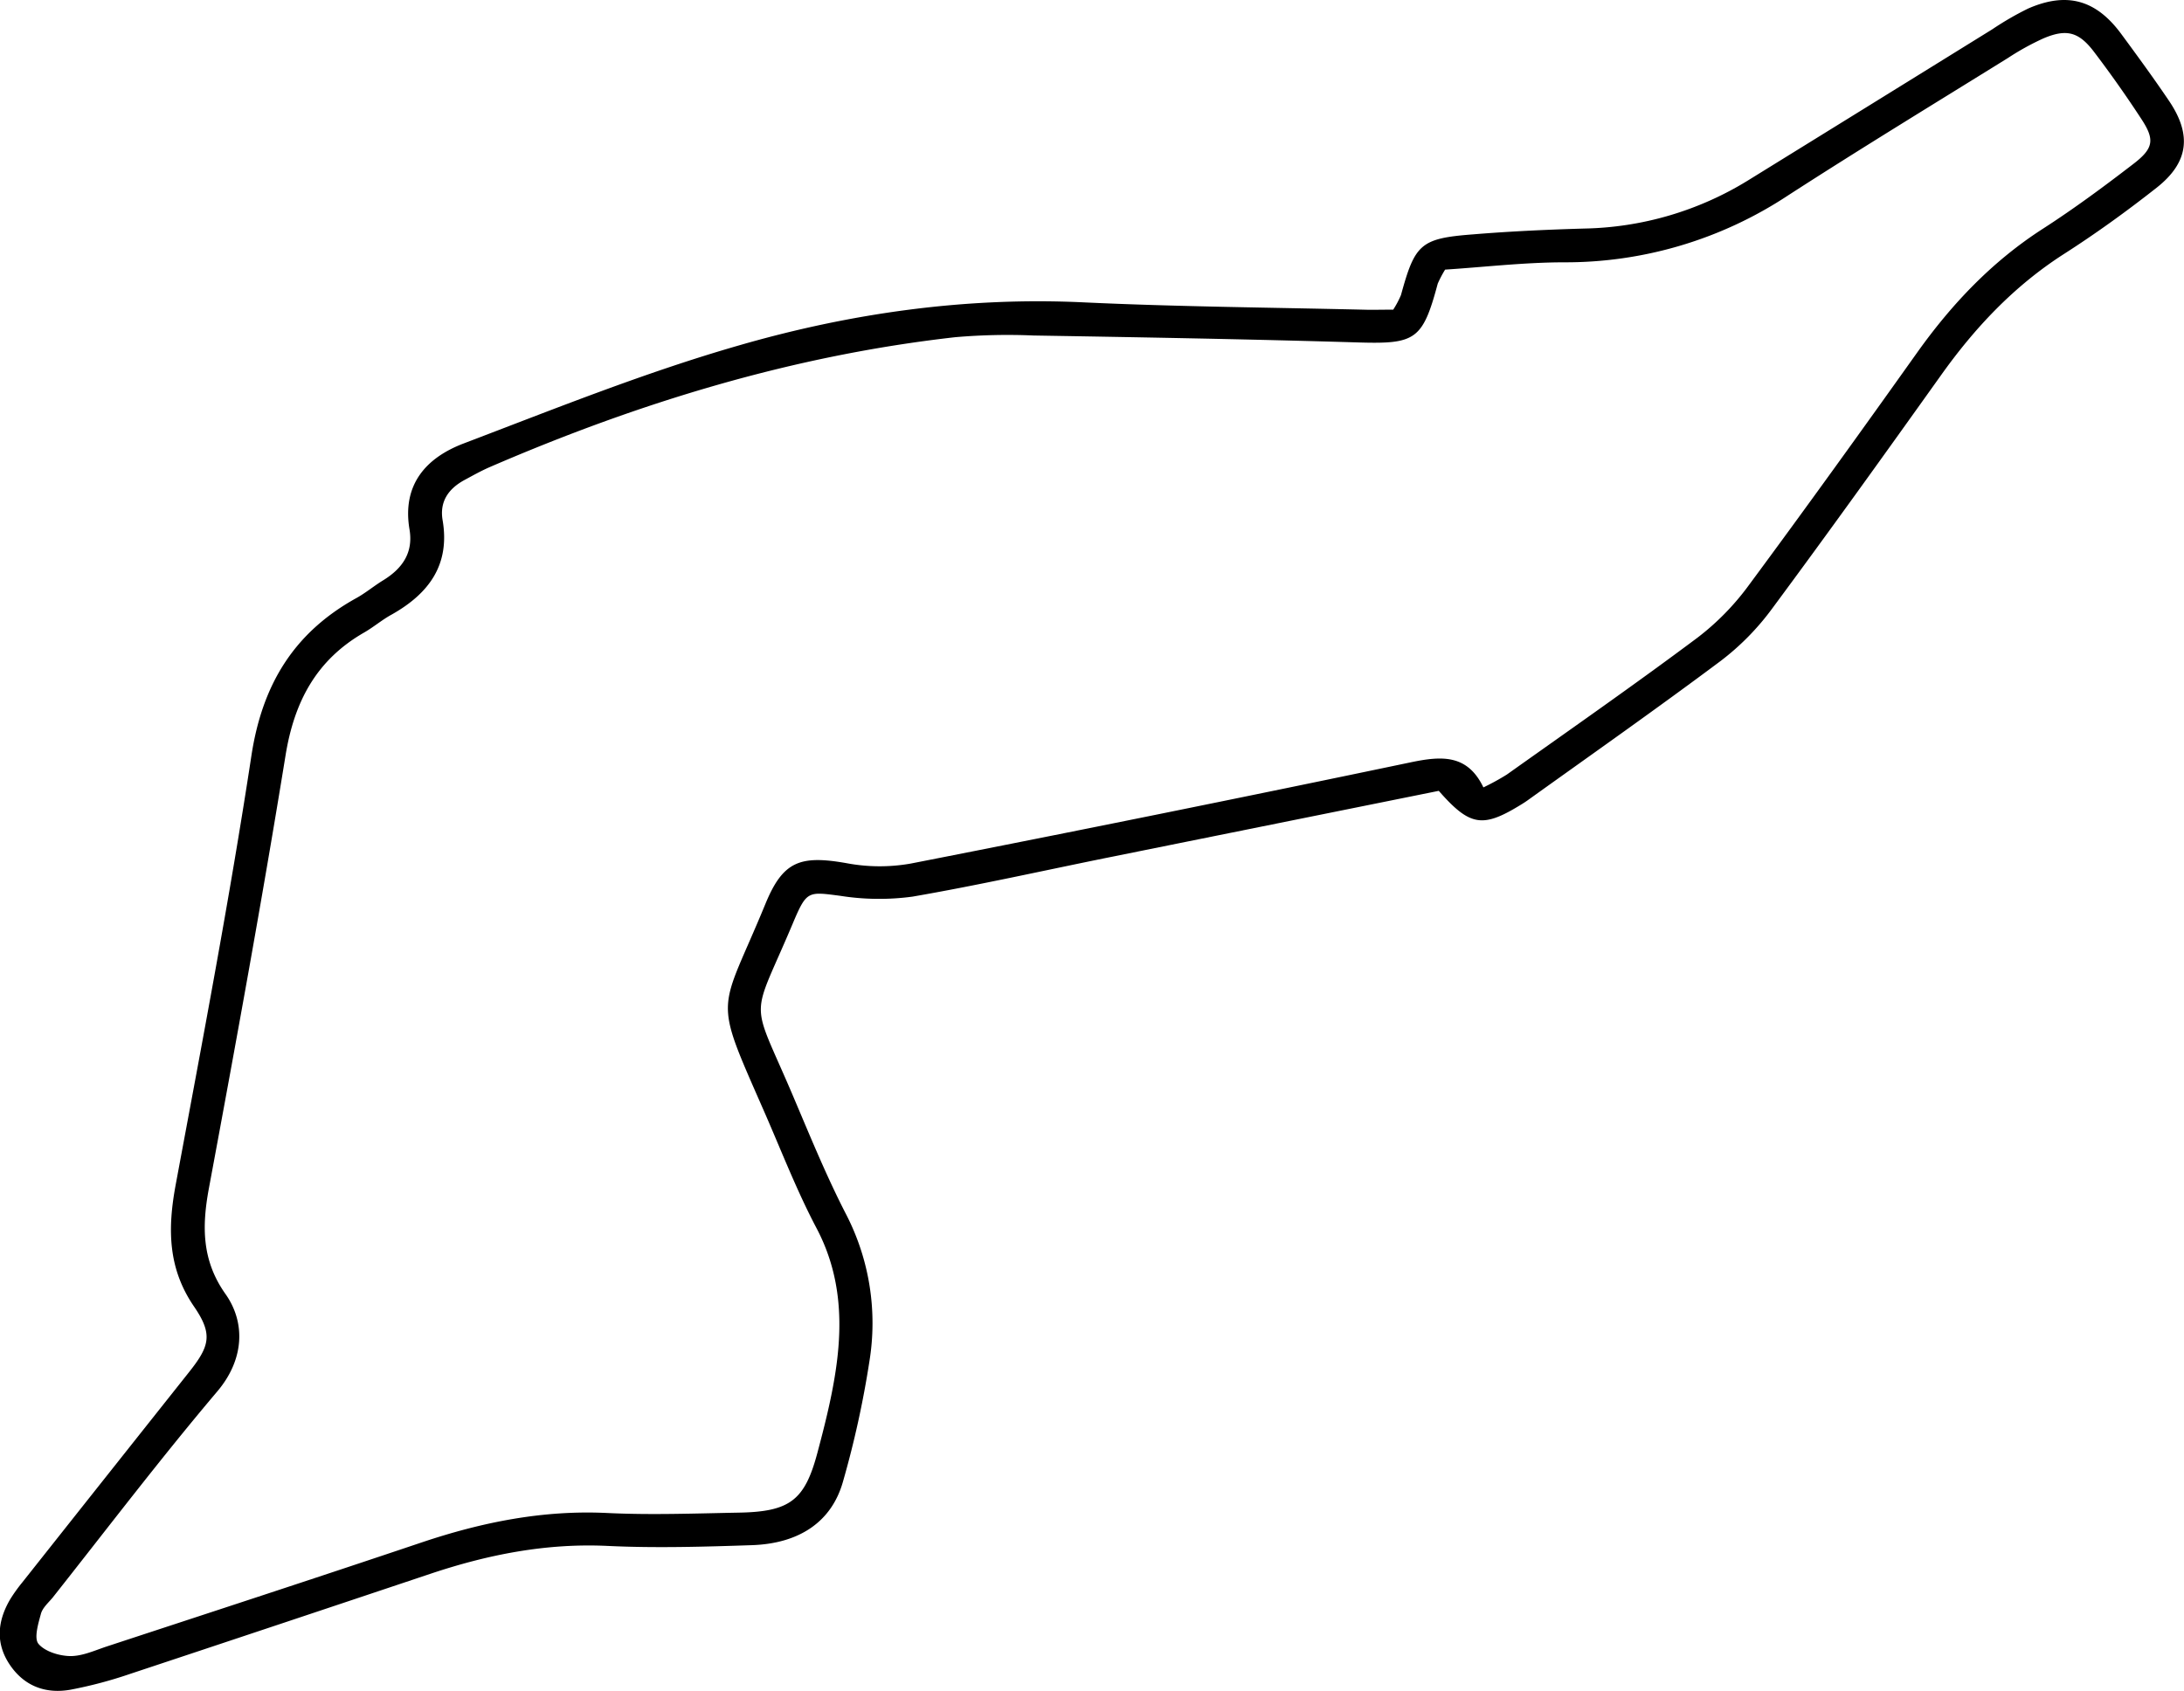 <svg xmlns="http://www.w3.org/2000/svg" viewBox="0 0 424.3 328.55"><g id="Layer_2" data-name="Layer 2"><g id="Layer_1-2" data-name="Layer 1"><path d="M270.67,60.17a18.45,18.45,0,0,0,1.51-2.85c2.72-9.91,3.78-11,14-11.78,7.16-.59,14.36-.92,21.55-1.13a62.87,62.87,0,0,0,31.8-9.31q23.79-14.7,47.56-29.43a59,59,0,0,1,6.91-4c7.56-3.31,13.24-1.72,18.16,5,3.16,4.29,6.31,8.6,9.28,13,4.4,6.56,3.76,11.9-2.44,16.79-5.85,4.61-11.93,9-18.19,13-9.58,6.18-17.15,14.23-23.71,23.44-10.83,15.18-21.69,30.34-32.79,45.32a49.79,49.79,0,0,1-10,10.19c-12.37,9.25-25,18.12-37.57,27.13-.44.31-.89.6-1.34.87-7.37,4.52-9.84,4.14-15.88-2.74l-63.86,12.88c-12.78,2.58-25.52,5.45-38.36,7.67a48.32,48.32,0,0,1-14.1-.16c-6.12-.79-6.47-1-9,4.95-8.35,19.92-8.57,14.17-.31,33.53,3.34,7.84,6.55,15.76,10.44,23.32a46.13,46.13,0,0,1,4.57,28.7,188.79,188.79,0,0,1-5.14,23.37c-2.21,7.79-8.49,12-17.68,12.31s-18.67.59-28,.15c-11.93-.57-23.29,1.67-34.48,5.42q-29.14,9.76-58.31,19.44a84.51,84.51,0,0,1-11.56,3.07c-4.82.86-9-.65-11.83-4.85s-2.39-8.56.12-12.78a30.89,30.89,0,0,1,2.33-3.24q16.13-20.37,32.28-40.71c4.1-5.14,4.79-7.43,1.07-12.86-5.13-7.48-5.14-15.21-3.57-23.66,5.16-27.74,10.46-55.47,14.71-83.36,2.1-13.8,8.22-23.87,20.27-30.58,1.85-1,3.51-2.41,5.33-3.52,3.73-2.29,5.9-5.37,5.11-9.93C78.1,94.11,82.83,88.92,90.1,86.16c17.63-6.71,35.21-13.79,53.31-19,21.78-6.31,44.19-9.49,67.08-8.41,18.36.86,36.75,1,55.12,1.44C267.19,60.21,268.77,60.17,270.67,60.17Zm10.08-7.78a22.45,22.45,0,0,0-1.43,2.72C276.39,66.05,275,66.87,263.9,66.54c-21-.63-42.09-1-63.14-1.35a118.18,118.18,0,0,0-15.18.33c-31.49,3.55-61.44,12.7-90.43,25.24-1.71.74-3.33,1.66-5,2.56C87.11,95,85.35,97.49,86,101.15c1.45,8.66-2.74,14.22-9.88,18.25-1.85,1-3.51,2.43-5.35,3.49-9.26,5.31-13.58,13.36-15.29,23.86-4.56,28.12-9.69,56.16-14.9,84.17-1.37,7.4-1.38,14,3.22,20.51,3.92,5.53,3.7,12.74-1.64,19-11,13-21.34,26.61-31.93,40-.83,1-2,2-2.3,3.22-.52,1.91-1.35,4.7-.45,5.77,1.25,1.49,4,2.32,6.08,2.37,2.29.05,4.64-1,6.92-1.78,20.48-6.73,41-13.42,61.41-20.29,11.72-3.94,23.58-6.33,36.06-5.73,8.51.41,17.06.09,25.58-.07,9.93-.18,12.82-2.37,15.29-11.69,1.3-4.88,2.55-9.81,3.36-14.79,1.62-9.89,1.35-19.5-3.54-28.78-3.84-7.28-6.82-15-10.14-22.59-10.15-23.16-8.78-18.58.2-40.43,3.4-8.28,6.72-9.51,15.74-7.92a34.73,34.73,0,0,0,12.49.08q48.6-9.52,97.08-19.66c6-1.26,11.06-1.65,14.18,4.86a46.63,46.63,0,0,0,4.56-2.5c12.38-8.8,24.85-17.49,37-26.57a49.8,49.8,0,0,0,10-10.21c11.1-15,22-30.16,32.8-45.34,6.73-9.42,14.54-17.63,24.35-23.94,6.05-3.9,11.85-8.19,17.54-12.57,4-3.06,4.2-4.75,1.57-8.76q-4.37-6.69-9.21-13.06c-2.93-3.85-5.3-4.48-9.72-2.63a50.61,50.61,0,0,0-7,3.86c-14.26,8.85-28.6,17.58-42.7,26.69a78.44,78.44,0,0,1-43.75,13C295.94,51,288.27,51.9,280.75,52.39Z"/></g></g></svg>